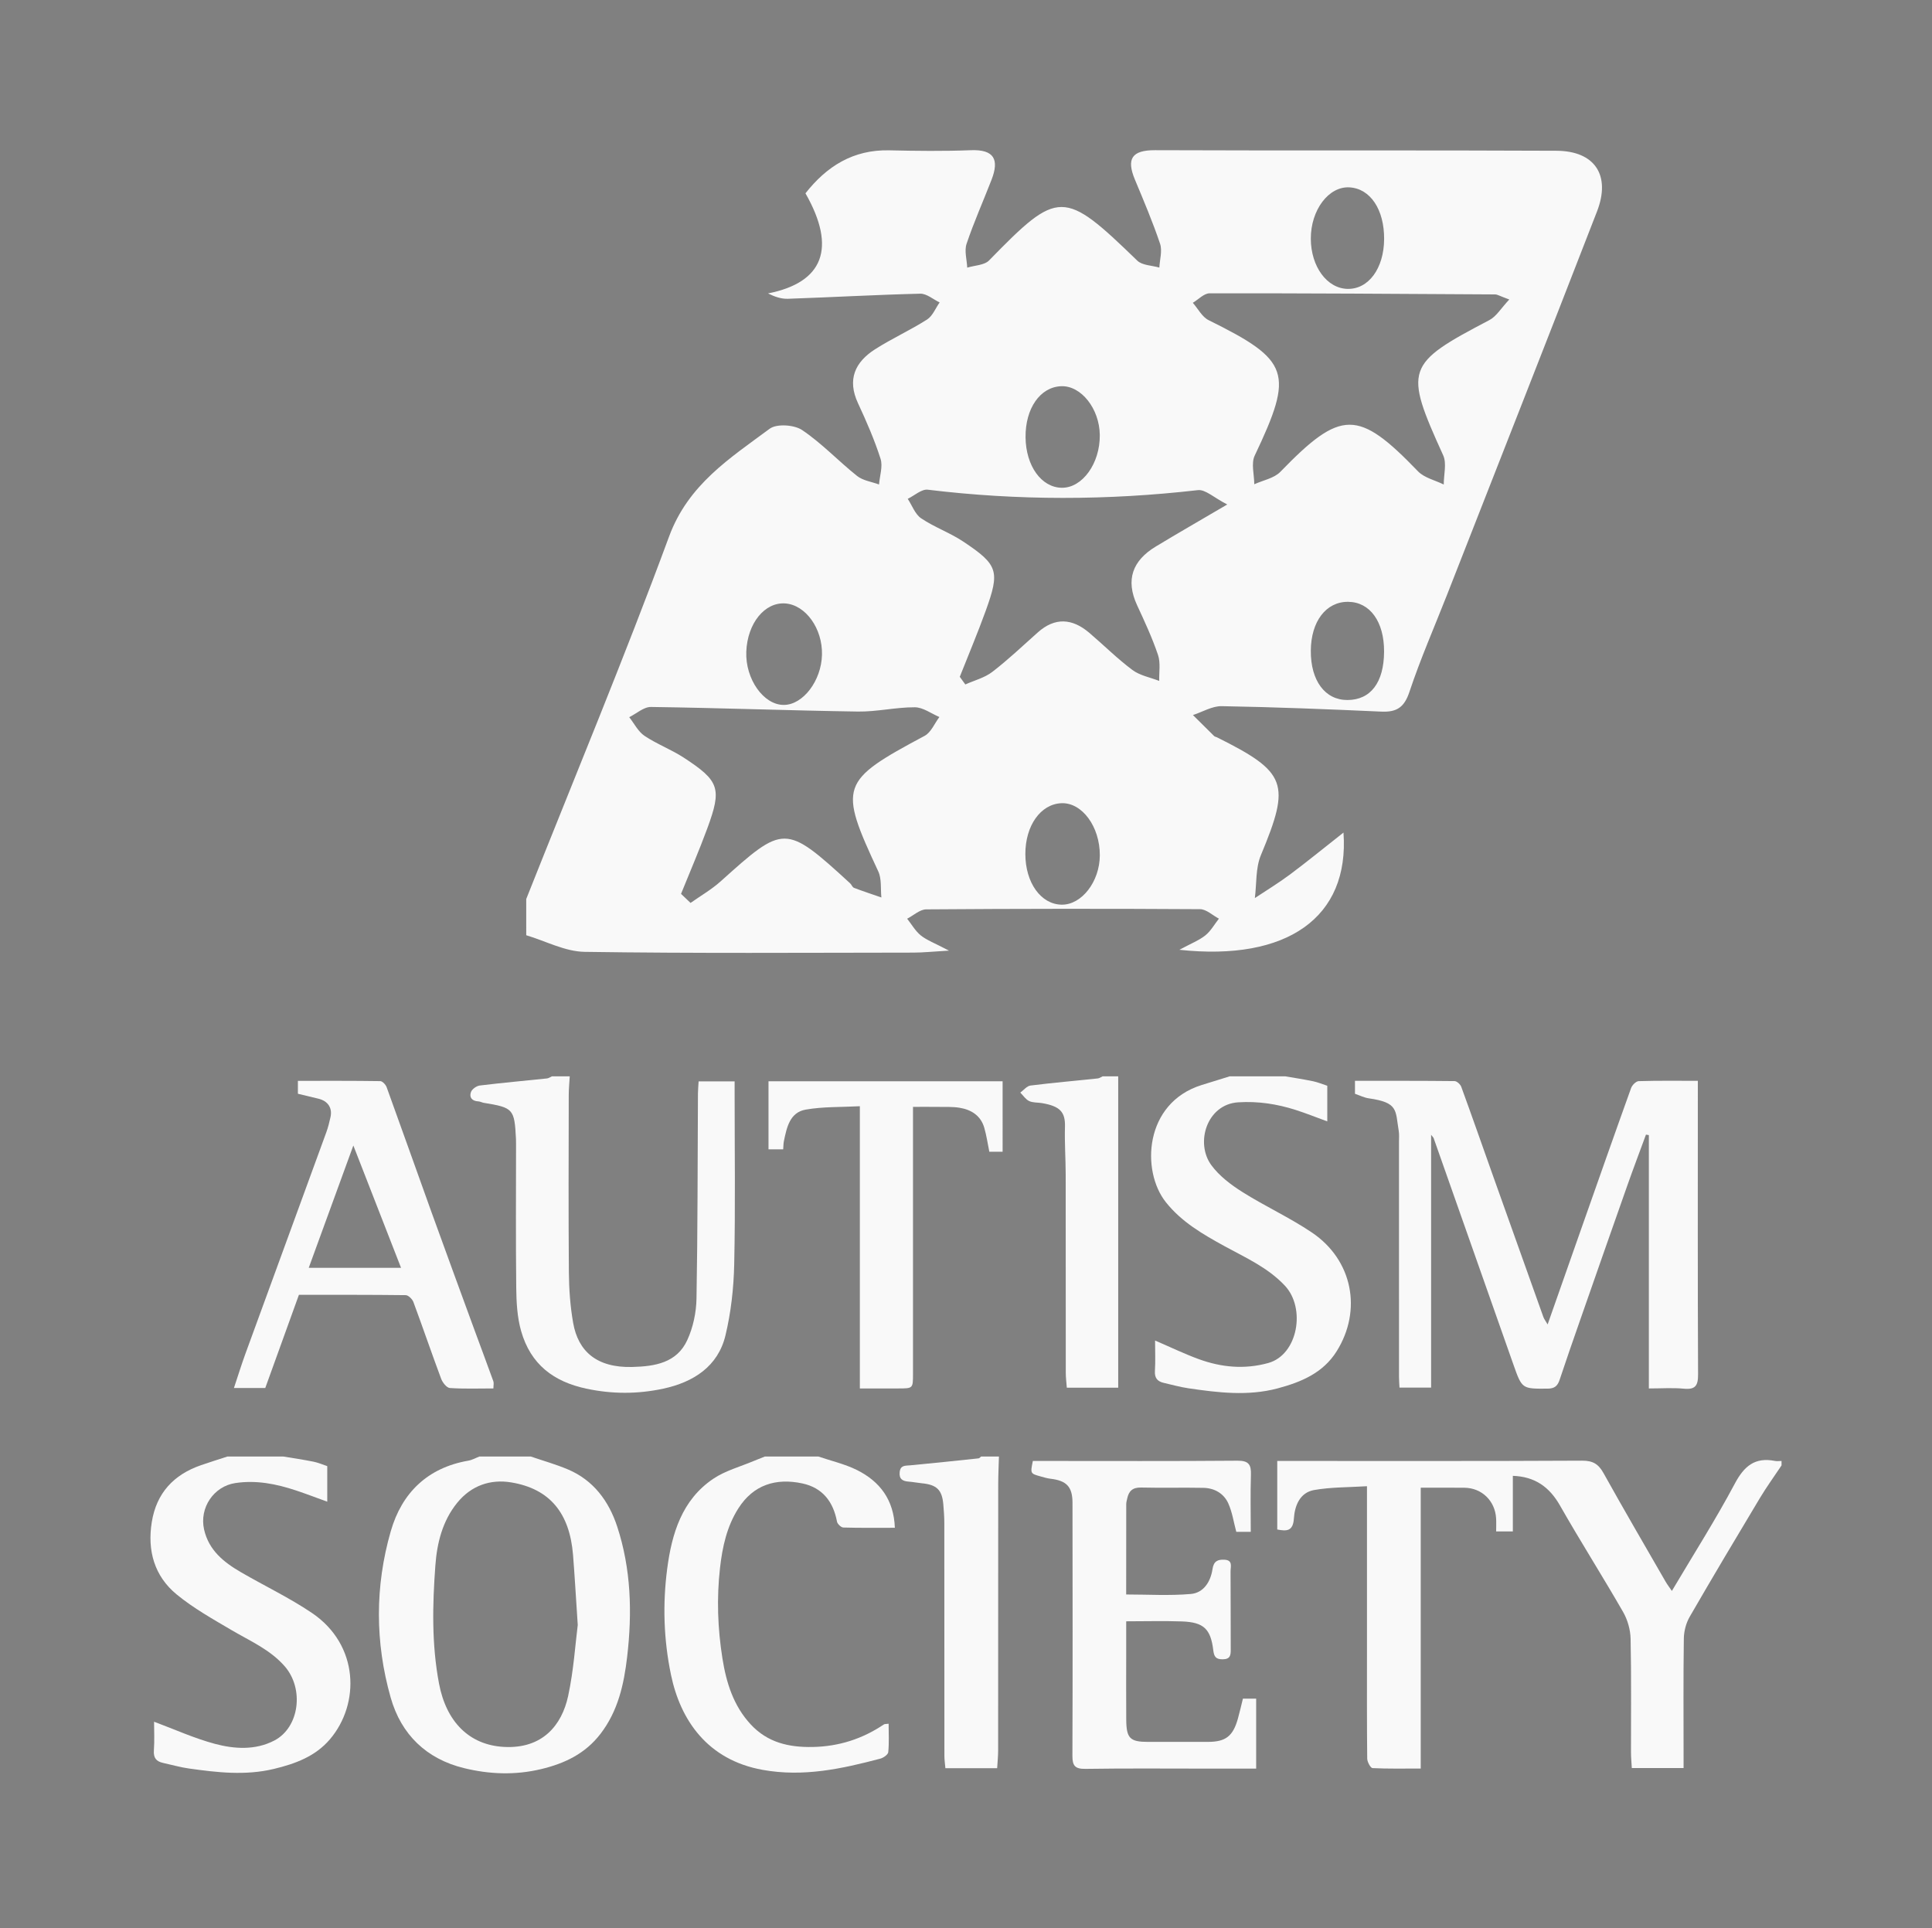 <?xml version="1.0" encoding="utf-8"?>
<!-- Generator: Adobe Illustrator 16.0.0, SVG Export Plug-In . SVG Version: 6.00 Build 0)  -->
<!DOCTYPE svg PUBLIC "-//W3C//DTD SVG 1.1//EN" "http://www.w3.org/Graphics/SVG/1.1/DTD/svg11.dtd">
<svg version="1.1" id="concordia-logo_x28_blue_x29__xA0_Image_1_"
	 xmlns="http://www.w3.org/2000/svg" xmlns:xlink="http://www.w3.org/1999/xlink" x="0px" y="0px" width="512px" height="511px"
	 viewBox="0 0 512 511" enable-background="new 0 0 512 511" xml:space="preserve">
<rect x="0" y="0" width="512" height="511" fill="#808080" stroke="none"/>
<g>
	<path fill-rule="evenodd" clip-rule="evenodd" fill="#F9F9F9" d="M761.262,367.762c1.288,3.09-0.129,4.16-2.868,4.971
		c-1.399,0.414-3.464,2.074-3.469,3.178c-0.053,12.449-0.078,24.916,0.546,37.346c0.398,7.922,6.328,10.768,14.574,10.75
		c7.771-0.016,13.338-4.729,13.664-12.119c0.52-11.799,0.424-23.633,0.198-35.445c-0.026-1.375-2.499-2.723-3.868-4.051
		c-1.195-1.158-2.435-2.273-3.654-3.406c0.307-0.412,0.615-0.824,0.922-1.236c6.551,0,13.102,0,19.838,0
		c1.293,2.641,0.627,4.557-2.412,4.775c-3.81,0.275-4.031,2.73-4.034,5.531c-0.009,9.992-0.117,19.986,0.017,29.977
		c0.258,19.203-11.388,26.199-28.778,24.363c-4.747-0.5-9.511-2.506-13.858-4.648c-4.48-2.209-6.326-6.518-6.303-11.59
		c0.053-11.658,0.1-23.316-0.03-34.973c-0.046-4.09,0.081-8.494-5.772-9.324c-0.898-0.127-1.525-2.168-2.781-4.098
		C743.254,367.762,752.059,367.762,761.262,367.762z"/>
	<path fill-rule="evenodd" clip-rule="evenodd" fill="#F9F9F9" d="M1069.468,351.742c6.648-5.605,4-12.902,4.255-19.598
		c0.303-7.971,0.076-15.961,0.066-23.943c-0.004-2.768-0.084-5.289-3.998-5.521c-0.909-0.053-1.692-2.244-2.533-3.451
		c0.302-0.508,0.604-1.016,0.905-1.523c13.38,0.508,26.808,0.492,40.123,1.713c8.363,0.766,13.936,8.373,15.192,18.408
		c2.582,20.623-10.636,36.201-30.751,35.215c-7.402-0.363-14.837-0.059-22.257-0.059
		C1070.137,352.568,1069.802,352.156,1069.468,351.742z M1085.896,304.348c0,14.365,0,28.412,0,42.779
		c6.891,0.244,13.222,0.721,18.928-4.168c7.022-6.016,7.709-20.039,4.962-27.852
		C1106.482,305.715,1098.258,302.334,1085.896,304.348z"/>
	<path fill-rule="evenodd" clip-rule="evenodd" fill="#F9F9F9" d="M1005.651,382.49c0,13.535-0.069,27.156,0.135,40.773
		c0.017,1.061,1.947,2.096,2.996,3.135c1.118,1.107,2.245,2.205,3.368,3.309c-0.291,0.361-0.582,0.723-0.873,1.084
		c-7.632,0-15.264,0-24.613,0c1.756-2.006,2.596-3.889,3.781-4.141c3.105-0.658,3.406-2.523,3.394-5.088
		c-0.062-11.662-0.019-23.326-0.03-34.99c-0.003-2.895,0.131-5.752-4.184-5.84c-0.777-0.016-1.506-2.322-2.771-4.426
		c11.643,0,21.79-0.283,31.911,0.127c4.59,0.188,9.125,1.477,10.893,6.988c1.855,5.787,0.846,10.771-3.225,15.121
		c-1.563,1.67-3.471,3.018-5.949,5.133c5.664,8.666,11.498,17.594,17.641,26.99c-5.545,0-10.451,0-15.703,0
		c-4.765-7.951-9.643-16.135-14.569-24.291c-1.659-2.746-1.641-4.396,2.089-5.242c6.113-1.385,9.836-6.727,8.659-11.742
		C1017.195,383.395,1013.337,381.232,1005.651,382.49z"/>
	<path fill-rule="evenodd" clip-rule="evenodd" fill="#F9F9F9" d="M821.191,353.982c-18.326,1.072-26.818-10.635-27.05-27.273
		c-0.263-18.83,10.435-29.652,28.8-29.588c17.26,0.062,26.602,10.176,26.772,28.465
		C849.875,342.938,839.232,355.324,821.191,353.982z M838.564,326.625c-2.118-6.123-3.363-12.553-6.432-17.941
		c-4.785-8.4-17.528-7.596-21.943,1.006c-5.537,10.791-4.98,21.648,0.711,32.234c4.543,8.449,17.146,9.174,21.992,0.865
		C835.598,338.148,836.576,332.502,838.564,326.625z"/>
	<path fill-rule="evenodd" clip-rule="evenodd" fill="#F9F9F9" d="M1015.695,324.914c0.295,10.145-2.059,18.619-10.381,24.76
		c-10.108,7.459-30.893,5.844-38.761-3.828c-7.597-9.338-7.032-20.361-4.224-31.215c2.299-8.883,8.465-14.459,17.428-16.402
		c10.562-2.291,20.92-2.121,29.258,6.033C1014.852,309.969,1016.104,317.482,1015.695,324.914z M1004.174,325.256
		c-0.835-3.25-1.715-7.771-3.174-12.098c-2.271-6.736-6.846-10.264-12.445-10.188c-6.293,0.086-11.962,4.367-14.027,10.646
		c-2.739,8.324-2.114,16.613,0.774,24.711c2.194,6.15,8.62,11.344,13.059,10.504c7.742-1.463,12.165-4.164,14.254-12.396
		C1003.42,333.258,1003.551,329.908,1004.174,325.256z"/>
	<path fill-rule="evenodd" clip-rule="evenodd" fill="#F9F9F9" d="M1042.086,352.973c-8.498,0-15.479,0.057-22.455-0.078
		c-0.812-0.016-1.604-1.102-2.405-1.691c0.682-0.729,1.284-1.98,2.06-2.1c3.375-0.518,4.148-2.664,4.156-5.596
		c0.032-11.811,0.178-23.623,0.107-35.434c-0.017-2.643-0.414-5.406-4.301-5.467c-0.682-0.012-1.336-1.76-2.004-2.705
		c0.843-0.578,1.683-1.654,2.529-1.662c9.491-0.068,18.996-0.254,28.47,0.176c6.358,0.287,10.216,3.533,11.253,8.105
		c1.508,6.648-0.795,12.791-6.057,16.172c-1.078,0.693-2.146,1.4-3.911,2.555c6.084,9.139,12.017,18.047,18.461,27.727
		c-5.157,0-9.298,0.156-13.413-0.098c-1.207-0.074-2.8-1.037-3.439-2.07c-4.615-7.477-8.862-15.186-13.584-22.592
		c-2.408-3.777-1.547-4.701,2.595-5.174c5.593-0.641,8.684-5.689,7.841-11.844c-0.68-4.977-4.24-7.762-9.412-7.59
		c-2.649,0.086-3.93,1.029-3.91,3.875c0.085,11.785,0.009,23.568,0.055,35.354c0.012,2.961,0.721,5.438,4.283,6.23
		C1039.962,349.279,1040.586,350.994,1042.086,352.973z"/>
	<path fill-rule="evenodd" clip-rule="evenodd" fill="#F9F9F9" d="M902.695,353.539c-6.881,1.863-9.661-2.705-12.697-6.57
		c-8.506-10.832-16.908-21.746-26.223-33.752c0,11.512-0.143,21.719,0.172,31.912c0.041,1.34,2.436,2.592,3.707,3.918
		c0.885,0.922,1.712,1.9,3.339,3.719c-7.146,0-12.764,0-20.271,0c1.727-1.816,2.511-3.402,3.527-3.57
		c3.251-0.533,3.83-2.41,3.807-5.262c-0.096-11.984-0.078-23.971-0.037-35.957c0.01-2.943-0.274-5.24-4.155-5.34
		c-0.845-0.021-1.634-2.205-3.187-4.471c6.451,0,11.248-0.123,16.028,0.102c1.014,0.047,2.182,1.205,2.915,2.137
		c8.753,11.119,17.438,22.291,27.312,33.359c0-2.33,0-4.662,0-6.992c0-5.494,0.041-10.986-0.013-16.48
		c-0.034-3.469,1.249-7.768-4.782-7.742c-0.512,0.002-1.033-2.266-1.935-4.383c6.169,0,11.426-0.061,16.677,0.078
		c0.648,0.018,1.836,1.168,1.777,1.678c-0.109,0.943-0.826,2.451-1.518,2.592c-4.425,0.893-4.496,4.021-4.479,7.535
		C902.74,324.506,902.695,338.965,902.695,353.539z"/>
	<path fill-rule="evenodd" clip-rule="evenodd" fill="#F9F9F9" d="M857.544,380.115c-5.81-0.184-5.997,3.08-5.956,7.029
		c0.137,13.148,0.053,26.301,0.054,39.451c0,1.633,0,3.264,0,5.02c-4.717,0.76-7.92,0.225-10.941-3.926
		c-8.325-11.436-17.324-22.383-26.076-33.506c-0.277-0.354-0.77-0.535-1.901-1.291c0,10.732-0.102,20.926,0.151,31.113
		c0.026,1.045,2.171,2.033,3.323,3.061c0.984,0.879,1.955,1.773,2.931,2.66c-0.308,0.357-0.614,0.715-0.921,1.072
		c-5.623,0-11.246,0-16.868,0c-0.314-0.32-0.628-0.641-0.942-0.961c0.925-0.922,1.939-1.771,2.755-2.783
		c1.29-1.598,3.458-3.277,3.501-4.969c0.303-11.977,0.102-23.967,0.195-35.951c0.029-3.904-1.332-6.082-6.174-5.096
		c-0.107-0.551-0.215-1.102-0.322-1.652c1.229-1.033,2.373-2.805,3.705-2.959c3.613-0.418,7.337-0.42,10.953-0.018
		c1.434,0.158,3.021,1.57,3.992,2.832c7.801,10.15,15.449,20.42,23.223,30.594c0.643,0.842,1.855,1.25,3.522,2.32
		c0-9.719,0.222-18.92-0.22-28.088c-0.073-1.516-3.05-2.889-5.025-4.062c-1.413-2.896,0.342-4.256,3.11-3.609
		C848.243,377.477,854.422,373.262,857.544,380.115z"/>
	<path fill-rule="evenodd" clip-rule="evenodd" fill="#F9F9F9" d="M792.402,344.213c-1.436,2.209-2.357,5.438-4.391,6.463
		c-13.209,6.65-35.023,5.539-45.127-7.344c-8.196-10.453-8.941-22.387-5.575-34.373c3.229-11.5,12.195-17.479,23.675-19.887
		c9.673-2.029,19.083-1.174,28.336,2.162c2.51,0.904,3.822,1.916,2.718,5.094c-1.011,2.904-0.771,6.221-1.446,9.275
		c-0.256,1.15-1.533,2.076-2.345,3.105c-0.815-1.008-2.192-1.932-2.354-3.035c-0.902-6.131-4.301-9.67-10.76-10.727
		c-11.599-1.896-20.666,3.695-24,14.922c-2.726,9.176-1.806,18.086,3.042,26.299c6.263,10.607,18.962,13.779,31.923,8.41
		c1.59-0.66,3.262-1.121,4.896-1.672C791.463,343.342,791.933,343.777,792.402,344.213z"/>
	<path fill-rule="evenodd" clip-rule="evenodd" fill="#F9F9F9" d="M945.908,431.111c6.121-14.816,2.002-29.57,3.072-43.961
		c0.422-5.689,0.027-5.719-6.867-6.969c1.518-1.627,2.521-3.654,3.562-3.674c12.123-0.221,24.252-0.141,37.308-0.141
		c-0.457,4.197-0.75,7.914-1.359,11.578c-0.119,0.719-1.47,1.232-2.252,1.84c-0.516-0.707-1.561-1.504-1.459-2.107
		c0.73-4.361-2.266-4.9-5.305-5.447c-0.813-0.146-1.648-0.201-2.475-0.24c-9.437-0.445-9.437-0.443-9.437,8.812
		c0,2.824,0,5.648,0,8.412c9.062,2.551,12.659,1.328,13.474-4.666c2.98-1.043,4.531-0.482,4.271,3.221
		c-0.238,3.404-0.215,6.846-0.033,10.258c0.152,2.867-0.314,4.707-4.104,3.639c-0.592-3.172-1.038-6.586-5.83-6.75
		c-7.68-0.264-7.777-0.367-7.778,7.365c-0.001,4.127,0,8.254,0,12.801c5.075,0,9.734,0.398,14.253-0.229
		c1.475-0.203,2.54-3.109,3.866-4.719c1.058-1.283,2.226-2.475,3.346-3.707c0.546,0.32,1.093,0.643,1.64,0.963
		c-0.338,4.381-0.674,8.764-1.055,13.721C970.25,431.111,958.27,431.111,945.908,431.111z"/>
	<path fill-rule="evenodd" clip-rule="evenodd" fill="#F9F9F9" d="M1072.072,391.41c-0.78-1.188-2.021-2.291-2.254-3.578
		c-0.777-4.289-3.676-6.123-7.461-6.82c-4.234-0.777-7.946,0.309-10.416,4.148c-2.393,3.721-1.473,7.713,2.604,9.492
		c3.612,1.576,7.513,2.49,11.279,3.719c9.491,3.094,12.525,7.561,11.835,17.393c-0.567,8.094-6.787,15.254-15.072,15.9
		c-6.039,0.473-12.223-0.307-18.287-1.004c-3.254-0.375-5.248-1.928-3.866-6.207c0.966-2.988,0.187-6.543,0.187-9.766
		c4.713-1.492,4.776,1.15,5.046,4.023c0.413,4.41,6.371,8.594,11.452,8.293c5.194-0.309,9.547-4.137,9.944-8.688
		c0.275-3.146-0.665-5.576-3.796-6.783c-3.08-1.188-6.109-2.549-9.266-3.484c-11.264-3.332-14.662-8.301-13.164-19.613
		c1.021-7.715,7.656-12.781,17.246-13.164c0.166-0.006,0.336-0.023,0.499,0c4.729,0.664,10.099,0.15,14.03,2.285
		c5.404,2.934-1.091,8.457,1.501,12.656C1073.434,390.611,1072.753,391.012,1072.072,391.41z"/>
	<path fill-rule="evenodd" clip-rule="evenodd" fill="#F9F9F9" d="M1152.59,352.631c0.426-1.256,0.628-3.17,1.182-3.279
		c4.361-0.85,4.935-4.602,6.129-7.725c5.137-13.438,10.04-26.965,15.314-40.346c0.568-1.441,2.938-2.848,4.576-2.979
		c1.305-0.105,3.489,1.461,4.048,2.799c5.595,13.416,10.807,26.99,16.447,40.387c1.194,2.836,3.741,5.088,5.572,7.676
		c0.641,0.906,1.002,2.012,1.748,3.562c-8.331,0-15.756,0-24.908,0c1.592-1.729,2.337-3.283,3.387-3.527
		c2.389-0.557,2.838-1.342,2.181-3.777c-2.278-8.436-2.158-8.467-10.97-8.465c-0.998,0-1.997,0-2.995,0
		c-6.156-0.002-9.696,3.32-9.44,9.291c0.041,0.965,1.703,1.951,2.749,2.756c1.073,0.824,2.31,1.438,3.475,2.143
		c-0.225,0.494-0.45,0.99-0.675,1.484C1164.687,352.631,1158.965,352.631,1152.59,352.631z M1176.188,315.018
		c-2.107,5.9-3.839,10.748-5.653,15.828c4.34,0,8.052,0,12.202,0c-1.595-4.344-3.031-8.336-4.541-12.303
		C1177.861,317.666,1177.267,316.889,1176.188,315.018z"/>
	<path fill-rule="evenodd" clip-rule="evenodd" fill="#F9F9F9" d="M883.736,376.5c9.43,0,17.375,0,25.353,0
		c2.022,4.66-1.448,4.424-5.316,4.682c4.196,11.25,8.178,21.922,12.718,34.094c4.388-11.941,8.318-22.641,11.919-32.441
		c-3.074-2.133-4.985-3.461-6.897-4.787c0.264-0.578,0.525-1.156,0.788-1.736c5.253,0,10.511-0.109,15.755,0.107
		c0.89,0.037,1.94,1.371,2.451,2.35c0.162,0.309-1.146,1.457-1.861,2.139c-1.219,1.162-3.106,2.018-3.662,3.418
		c-5.637,14.236-11.145,28.525-16.475,42.879c-1.043,2.809-2.614,4.961-5.416,4.391c-1.822-0.369-4.028-2.338-4.743-4.121
		c-5.337-13.295-10.181-26.787-15.595-40.051c-1.043-2.557-3.955-4.326-5.91-6.545C885.889,379.793,885.152,378.516,883.736,376.5z"
		/>
	<path fill-rule="evenodd" clip-rule="evenodd" fill="#F9F9F9" d="M939.545,353.883c-6.885,0.73-13.16-0.844-18.848-4.777
		c-10.254-7.09-14.027-24.5-8.107-37.166c4.142-8.861,11.75-13.24,20.785-14.105c6.926-0.662,14.093,0.635,21.09,1.539
		c3.525,0.455,4.764,3.1,3.928,6.707c-0.518,2.236-0.445,4.613-0.986,6.842c-0.195,0.805-1.405,1.887-2.156,1.891
		c-0.801,0.002-2.355-1.207-2.295-1.74c0.698-6.168-3.5-7.939-8.115-9.354c-6.013-1.84-11.646-0.756-16.085,3.555
		c-7.637,7.414-7.857,16.668-4.987,26.131c2.664,8.785,8.909,13.977,18.078,14.459c3.783,0.199,7.654-1.666,11.52-2.418
		c1.552-0.303,3.194-0.135,4.795-0.18c-0.764,1.834-1.096,4.822-2.369,5.301c-5.162,1.936-10.613,3.098-15.958,4.547
		C939.736,354.703,939.641,354.293,939.545,353.883z"/>
	<path fill-rule="evenodd" clip-rule="evenodd" fill="#F9F9F9" d="M1121.058,429.574c1.132-1.098,2.279-2.178,3.391-3.295
		c1.126-1.133,3.156-2.283,3.177-3.455c0.228-13.125,0.144-26.254,0.144-39.709c-4.145,0-7.881,0-10.893,0
		c-1.492,2.871-2.999,7.451-3.966,7.34c-4.118-0.473-1.629-4.359-2.14-6.742c-1.586-7.4-1.438-7.43,6.023-7.43
		c13.465,0.002,26.93,0,40.424,0c-0.225,4.412-0.308,8.352-0.719,12.254c-0.087,0.82-1.272,1.865-2.158,2.139
		c-0.556,0.17-1.91-0.742-2.185-1.449c-0.746-1.924-0.723-5.48-1.692-5.732c-3.115-0.807-6.541-0.418-9.847-0.473
		c-0.132-0.002-0.267,0.162-0.706,0.447c0,13.885,0,27.971,0,42.039c5.312,1.66,5.312,1.66,5.402,5.236c-7.781,0-15.557,0-23.333,0
		C1121.673,430.354,1121.365,429.963,1121.058,429.574z"/>
	<path fill-rule="evenodd" clip-rule="evenodd" fill="#F9F9F9" d="M1188.723,400.498c3.886-7.393,7.162-13.617,10.431-19.846
		c2.462-4.695,2.527-4.73,8.984-3.691c-0.712,2.346-1.028,4.799-2.151,6.799c-2.253,4.012-4.641,8.021-7.519,11.592
		c-6.384,7.926-7.791,16.996-6.629,26.645c0.195,1.629,2.129,3.084,3.358,4.537c0.943,1.115,2.042,2.102,3.071,3.145
		c-0.273,0.354-0.546,0.709-0.819,1.064c-7.763,0-15.526,0-23.29,0c-0.298-0.465-0.595-0.932-0.892-1.398
		c1.835-1.361,3.671-2.723,6.313-4.684c1.982-10.018-0.1-20.311-7.064-29.533c-3.488-4.621-5.015-10.977-11.525-13.033
		c-0.239-0.074-0.048-3.768,0.591-4.002c3.383-1.236,7.344-3.238,10.389-2.395c3.084,0.854,5.934,4.344,7.815,7.348
		C1182.999,388.176,1185.376,393.83,1188.723,400.498z"/>
	<path fill-rule="evenodd" clip-rule="evenodd" fill="#F9F9F9" d="M1151.108,299.48c-1.058,1.156-2.02,3.172-3.19,3.303
		c-3.062,0.338-3.4,2.066-3.398,4.436c0.014,13.311,0.007,26.619,0.007,39.357c1.232,3.168,7.301,0.756,5.791,5.994
		c-13.549,1.645-22.669,0.746-24.161-2.344c6.636-3.701,6.637-3.701,6.637-11.912c0-9.822-0.037-19.643,0.021-29.465
		c0.019-3.07-0.218-5.648-4.193-6.045c-0.785-0.078-1.77-1.641-1.967-2.654c-0.098-0.502,1.37-1.879,2.15-1.895
		c7.123-0.15,14.251-0.088,21.377-0.088C1150.49,298.605,1150.8,299.043,1151.108,299.48z"/>
	<path fill-rule="evenodd" clip-rule="evenodd" fill="#F9F9F9" d="M883.42,430.785c-7.624,0-15.248,0-22.862,0
		c-0.513-3.664-0.513-3.664,5.284-5.061c0-13.828,0.064-27.779-0.132-41.729c-0.015-1.02-1.897-2.027-2.94-3.012
		c-1.143-1.08-2.318-2.127-3.48-3.189c0.334-0.422,0.666-0.846,0.999-1.27c7.606,0,15.212,0,22.819,0
		c0.357,0.369,0.715,0.738,1.072,1.107c-1.076,1.125-2.215,2.199-3.213,3.391c-1.154,1.375-3.098,2.836-3.127,4.291
		c-0.249,12.48-0.229,24.969-0.006,37.449c0.021,1.221,1.885,2.451,2.973,3.6s2.275,2.203,3.42,3.299
		C883.957,430.035,883.688,430.41,883.42,430.785z"/>
	<path fill-rule="evenodd" clip-rule="evenodd" fill="#F9F9F9" d="M1083.455,377.26c7.609,0,15.219,0,22.827,0
		c0.278,0.379,0.557,0.758,0.834,1.137c-1.023,0.857-1.951,2.262-3.09,2.461c-2.769,0.484-3.389,1.943-3.37,4.486
		c0.089,12.471,0.093,24.941-0.002,37.412c-0.02,2.604,0.764,3.936,3.461,4.416c1.124,0.199,2.039,1.57,3.05,2.408
		c-0.276,0.396-0.553,0.791-0.829,1.188c-7.602,0-15.203,0-24.21,0c1.31-1.678,2.107-3.535,2.854-3.516
		c3.937,0.107,4.312-2.408,4.323-5.236c0.045-11.971,0.054-23.943,0.02-35.916c-0.007-2.756-0.171-5.406-4.173-5.328
		c-0.841,0.018-1.713-1.574-2.57-2.424C1082.871,377.984,1083.163,377.621,1083.455,377.26z"/>
</g>
<g>
	<path fill="#F9F9F9" d="M745.996,450.77h5.382l3.081,20.592h0.078l3.275-20.592h5.383l3.275,20.592h0.078l3.082-20.592h5.382
		l-5.07,27.846h-6.279l-3.12-20.203h-0.078l-3.119,20.203h-6.279L745.996,450.77z"/>
	<path fill="#F9F9F9" d="M811.789,478.615V450.77h5.615v27.846H811.789z"/>
	<path fill="#F9F9F9" d="M860.344,469.918v0.82c0,2.611,0.74,4.289,3.705,4.289c1.716,0,3.354-1.092,3.354-3.432
		c0-2.535-1.287-3.471-4.992-4.758c-4.992-1.717-7.293-3.783-7.293-8.426c0-5.42,3.314-8.189,8.619-8.189
		c4.992,0,8.619,2.145,8.619,7.488v0.779h-5.382c0-2.613-0.897-4.133-3.042-4.133c-2.535,0-3.198,1.598-3.198,3.236
		c0,1.717,0.507,2.77,2.886,3.783l4.33,1.873c4.211,1.832,5.304,3.977,5.304,7.371c0,5.889-3.589,8.541-9.673,8.541
		c-6.357,0-8.854-2.965-8.854-8.113v-1.131H860.344z"/>
	<path fill="#F9F9F9" d="M922.198,460.168c0-4.057-0.819-5.811-3.354-5.811c-2.847,0-3.51,2.846-3.51,10.725
		c0,8.424,1.17,9.945,3.588,9.945c2.028,0,3.51-1.053,3.51-7.059h5.616c0,6.006-1.481,11.193-8.853,11.193
		c-8.425,0-9.478-6.006-9.478-14.471c0-8.463,1.053-14.469,9.478-14.469c8.034,0,8.619,5.889,8.619,9.945H922.198z"/>
	<path fill="#F9F9F9" d="M974.379,450.223c8.424,0,9.477,6.006,9.477,14.469c0,8.465-1.053,14.471-9.477,14.471
		c-8.425,0-9.478-6.006-9.478-14.471C964.901,456.229,965.954,450.223,974.379,450.223z M974.379,475.027
		c3.314,0,3.86-2.848,3.86-10.336c0-7.449-0.546-10.334-3.86-10.334c-3.315,0-3.861,2.885-3.861,10.334
		C970.518,472.18,971.063,475.027,974.379,475.027z"/>
	<path fill="#F9F9F9" d="M1027.887,450.77l6.787,19.07h0.078v-19.07h5.147v27.846h-6.396l-6.865-19.5h-0.077v19.5h-5.148V450.77
		H1027.887z"/>
	<path fill="#F9F9F9" d="M1082.564,469.918v0.82c0,2.611,0.74,4.289,3.705,4.289c1.716,0,3.354-1.092,3.354-3.432
		c0-2.535-1.287-3.471-4.992-4.758c-4.992-1.717-7.293-3.783-7.293-8.426c0-5.42,3.315-8.189,8.619-8.189
		c4.992,0,8.619,2.145,8.619,7.488v0.779h-5.382c0-2.613-0.897-4.133-3.042-4.133c-2.535,0-3.198,1.598-3.198,3.236
		c0,1.717,0.507,2.77,2.886,3.783l4.329,1.873c4.213,1.832,5.305,3.977,5.305,7.371c0,5.889-3.588,8.541-9.673,8.541
		c-6.356,0-8.853-2.965-8.853-8.113v-1.131H1082.564z"/>
	<path fill="#F9F9F9" d="M1132.796,478.615V450.77h5.616v27.846H1132.796z"/>
	<path fill="#F9F9F9" d="M1183.301,450.77l6.787,19.07h0.078v-19.07h5.147v27.846h-6.396l-6.865-19.5h-0.077v19.5h-5.148V450.77
		H1183.301z"/>
</g>
<g>
	<path fill-rule="evenodd" clip-rule="evenodd" fill="#F9F9F9" d="M957.611,168.282c-7.389-19.306-17.332-37.534-25.545-56.853
		c4.32-1.273,6.737-0.839,8.342,3.876c4.368,12.837,9.355,25.464,14.131,38.161c0.391,1.035,1.041,1.974,2.762,2.74
		c-0.371-2.767-0.397-5.635-1.175-8.282c-3.074-10.477-6.399-20.88-9.589-31.322c-0.515-1.684-0.814-3.432-1.294-5.501
		c2.154,0,3.746,0,5.667,0c1.656,6.295,3.309,12.581,4.961,18.867c0.471-0.022,0.941-0.045,1.412-0.067c0-6.856,0-13.713,0-20.998
		c-22.801,0-46.629,0-70.457,0c-0.256-0.535-0.512-1.071-0.769-1.606c1.946-1.146,3.884-3.271,5.842-3.291
		c22.816-0.232,45.636-0.148,69.631-0.148c0,44.007,0,87.705,0,131.403c0.629,0.026,1.257,0.054,1.886,0.08
		c0.119-1.817,0.341-3.635,0.342-5.452c0.02-39.665,0.117-79.33-0.102-118.994c-0.031-5.526,1.533-9.637,6.644-13.479
		c0,48.011,0,95.418,0,142.825c0.583,0.05,1.166,0.099,1.749,0.148c0.241-1.932,0.692-3.864,0.694-5.797
		c0.039-44.331,0.243-88.664-0.164-132.992c-0.074-8.061,4.44-12.194,9.705-17.942c0,8.105-0.084,15.029,0.051,21.949
		c0.04,2.04-1.199,4.689,2.321,5.76c0.595,0.181,0.409,3.64,0.226,5.55c-0.793,8.214-1.743,16.413-2.567,24.624
		c-0.109,1.088,0.175,2.216,1.099,3.461c2.113-8.566,4.229-17.133,6.339-25.701c0.354-1.441,0.678-2.891,1.037-4.332
		c1.04-4.173,1.044-4.172,6.526-3.408c-5.252,17.296-10.479,34.507-15.706,51.717c0.725,0.247,1.45,0.493,2.175,0.74
		c2.004-5.205,4.062-10.391,6.003-15.618c4.087-11.008,8.335-21.965,12.056-33.096c1.479-4.427,3.816-5.145,8.447-3.739
		c-9.007,20.24-17.908,40.241-26.809,60.242c0.348,0.2,0.695,0.4,1.043,0.602c0.835-1.397,1.74-2.758,2.495-4.197
		c9.252-17.645,18.483-35.301,27.716-52.955c1.998-3.82,6.908-6,10.68-4.166c1.078,0.524,1.725,2.936,1.74,4.489
		c0.127,13.498,0.061,26.998,0.059,40.497c-0.002,14.833,0.133,29.668-0.138,44.496c-0.042,2.253-1.354,5.303-3.103,6.576
		c-16.398,11.935-33.061,23.505-49.537,35.332c-2.905,2.086-5.019,2.036-7.945-0.033c-16.571-11.711-33.252-23.27-49.987-34.746
		c-2.633-1.806-3.655-3.796-3.644-6.989c0.103-28.33,0.029-56.66,0.092-84.99c0.004-1.655,0.733-3.309,1.224-5.38
		c1.211,0.92,1.701,1.136,1.686,1.302c-0.957,9.611,5.574,15.907,10.315,22.892c8.665,12.765,17.601,25.345,26.47,37.971
		c0.981,1.397,2.258,2.587,3.398,3.873c0.392-0.288,0.783-0.576,1.176-0.864c-13.028-21.195-26.057-42.391-39.146-63.686
		c6.628-1.937,7.203-1.688,10.012,3.741c9.212,17.8,18.438,35.594,27.656,53.39C956.365,168.733,956.988,168.507,957.611,168.282z
		 M957.77,231.375c0-7.185-0.144-13.188,0.053-19.18c0.12-3.705-1.354-5.237-4.978-4.839c-7.308,0.804-14.638,1.52-21.45,5.733
		C940.06,219.097,948.496,224.946,957.77,231.375z M1022.382,114.861c-12.111,19.95-24.222,39.9-36.332,59.85
		c0.514,0.323,1.027,0.646,1.541,0.97c11.08-15.909,21.997-31.935,33.345-47.649
		C1023.994,123.794,1024.065,119.724,1022.382,114.861z M956.055,178.75c-0.16,0.201-0.32,0.402-0.479,0.604
		c-12.744-15.887-25.487-31.773-38.644-48.173c-1.213,7.426-1.158,7.375,2.709,11.569c6.195,6.716,12.062,13.753,18.531,20.191
		C943.801,168.544,950.068,173.505,956.055,178.75z M992.31,172.75c0.305,0.285,0.609,0.57,0.914,0.855
		c1.237-1.183,2.52-2.322,3.706-3.554c7.91-8.214,15.671-16.576,23.764-24.604c2.971-2.947,3.756-5.909,2.345-10.901
		C1012.44,147.721,1002.375,160.236,992.31,172.75z M990.034,181.248c1.344,0.271,1.798,0.502,1.949,0.374
		c10.145-8.545,20.342-17.028,30.284-25.803c1.243-1.098,1.12-3.742,1.631-5.67c-0.427-0.124-0.853-0.249-1.278-0.373
		C1011.909,160.121,1001.197,170.465,990.034,181.248z M953.547,182.231c-12.08-11.373-24.16-22.746-36.855-34.697
		C916.682,152.452,945.045,179.41,953.547,182.231z M917.628,159.973c-0.667,0.438-1.335,0.874-2.002,1.312
		c1.22,1.711,2.089,3.934,3.718,5.044c7.82,5.333,15.83,10.39,23.815,15.477c1.29,0.822,2.796,1.305,4.202,1.944
		c0.223-0.369,0.446-0.738,0.67-1.107C937.896,175.085,927.762,167.53,917.628,159.973z M983.764,217.01c0,4.619,0,8.916,0,14.062
		c5.339-3.965,9.944-7.384,15.065-11.188C993.243,218.819,988.6,217.933,983.764,217.01z M991.262,185.071
		c0.341,0.467,0.683,0.934,1.023,1.4c10.075-6.643,20.187-13.229,30.16-20.02c0.892-0.606,0.889-2.527,1.301-3.837
		c-0.388-0.229-0.774-0.456-1.162-0.685C1012.144,169.644,1001.702,177.357,991.262,185.071z M1024.056,171.561
		c-0.365-0.393-0.732-0.785-1.098-1.178c-8.85,5.357-17.697,10.716-26.547,16.073c0.298,0.525,0.596,1.05,0.893,1.575
		c8.469-4.38,16.967-8.704,25.355-13.23C1023.471,174.364,1023.606,172.671,1024.056,171.561z M916.104,168.478
		c0.359,2.737,0.129,4.502,0.704,4.823c7.103,3.967,14.321,7.724,21.511,11.534c0.331-0.554,0.662-1.107,0.992-1.66
		C931.985,178.536,924.66,173.896,916.104,168.478z M1023.96,180.861c-0.334-0.727-0.669-1.453-1.004-2.18
		c-8.34,3.858-16.681,7.717-25.021,11.575c0.195,0.422,0.389,0.844,0.584,1.267C1006.889,187.73,1016.175,185.927,1023.96,180.861z
		 M1022.855,194.445c-0.107-0.664-0.215-1.329-0.322-1.993c-6.469,1.04-12.937,2.08-19.405,3.12
		c0.104,0.638,0.206,1.276,0.309,1.914C1009.909,196.472,1016.383,195.458,1022.855,194.445z M1023.822,187.631
		c-0.218-0.681-0.435-1.362-0.652-2.044c-6.236,2.042-12.473,4.083-18.71,6.124c0.145,0.469,0.289,0.938,0.433,1.406
		C1011.202,191.289,1017.513,189.46,1023.822,187.631z M916.613,184.333c0,2.809,0,4.821,0,7.262
		c2.682-1.238,4.904-2.263,7.877-3.636C921.496,186.582,919.324,185.582,916.613,184.333z M931.193,185.953
		c0.129-0.498,0.258-0.996,0.388-1.495c-4.815-1.802-9.63-3.604-14.444-5.407c-0.152,0.452-0.307,0.903-0.459,1.355
		C921.571,182.098,925.779,185.729,931.193,185.953z"/>
	<path fill-rule="evenodd" clip-rule="evenodd" fill="#F9F9F9" d="M902.309,111.079c2.102,0,4.051,0,6.485,0
		c0.135,2.302,0.363,4.408,0.365,6.515c0.026,28.481,0.067,56.963-0.038,85.444c-0.014,3.323,0.941,5.409,3.766,7.377
		c18.371,12.803,36.561,25.866,54.932,38.668c1.19,0.829,3.929,0.929,5.063,0.124c18.544-13.146,36.998-26.421,55.283-39.924
		c1.575-1.163,2.549-4.132,2.562-6.269c0.167-28.48,0.112-56.962,0.114-85.443c0-1.972,0-3.944,0-6.312c2.519,0,4.58,0,7.422,0
		c0,1.689-0.001,3.454,0,5.218c0.006,30.146-0.057,60.294,0.105,90.44c0.02,3.797-1.26,5.968-4.323,8.129
		c-20.05,14.142-40.021,28.402-59.803,42.914c-3.073,2.256-4.985,2.076-7.764,0.09c-20.643-14.758-41.377-29.388-61.974-44.209
		c-1.366-0.982-2.605-3.203-2.612-4.853c-0.127-32.145-0.063-64.289-0.025-96.434C901.867,112.243,902.047,111.931,902.309,111.079z
		"/>
	<path fill-rule="evenodd" clip-rule="evenodd" fill="#F9F9F9" d="M1063.168,80.828c-5.054,7.233-9.563,12.21-19.147,11.675
		c-17.764-0.993-35.623-0.229-53.443-0.335c-2.15-0.013-5.498,1.387-5.746-2.73c-0.226-3.759,0.095-7.479,4.355-9.05
		c1.357-0.5,2.945-0.518,4.428-0.515c21.483,0.05,42.967,0.127,64.449,0.247C1059.585,80.128,1061.105,80.531,1063.168,80.828z"/>
	<path fill-rule="evenodd" clip-rule="evenodd" fill="#F9F9F9" d="M900.45,91.816c4.959-7.118,8.921-12.602,18.712-12.139
		c20.407,0.967,40.893,0.293,61.238,0.293c-3.025,8.18-8.572,12.242-17.128,12.249c-18.971,0.017-37.942,0.016-56.913-0.01
		C904.615,92.208,902.87,91.984,900.45,91.816z"/>
	<path fill-rule="evenodd" clip-rule="evenodd" fill="#F9F9F9" d="M969.238,94.453c-2.62,4.125-5.103,7.076-10.544,7.009
		c-20.135-0.25-40.274-0.06-60.413-0.059c-1.607,0-3.216-0.187-5.32-0.317c2.104-4.849,5.208-6.774,10.133-6.734
		c19.637,0.163,39.275,0.088,58.914,0.101C964.26,94.454,966.512,94.453,969.238,94.453z"/>
	<path fill-rule="evenodd" clip-rule="evenodd" fill="#F9F9F9" d="M1049.382,94.937c-1.99,4.787-4.819,6.684-9.979,6.572
		c-16.598-0.358-33.208-0.156-49.813-0.059c-2.803,0.017-4.401-0.589-4.343-3.799c0.052-2.792,1.209-3.784,3.938-3.754
		c19.422,0.22,38.846,0.353,58.269,0.533C1047.927,94.435,1048.399,94.671,1049.382,94.937z"/>
	<path fill-rule="evenodd" clip-rule="evenodd" fill="#F9F9F9" d="M982.515,28.63c0.273,2.052,0.576,3.28,0.58,4.51
		c0.035,12.132,0.152,24.266-0.098,36.393c-0.047,2.252-1.094,5.014-2.656,6.547c-1.386,1.36-4.127,1.341-6.27,1.931
		c-0.432-1.649-1.214-3.293-1.238-4.948c-0.127-8.474,0.641-17.025-0.254-25.406C971.653,38.981,976.757,34.388,982.515,28.63z"/>
	<path fill-rule="evenodd" clip-rule="evenodd" fill="#F9F9F9" d="M1041.591,105.513c-1.887,0.944-3.762,2.683-5.661,2.709
		c-15.777,0.221-31.56,0.167-47.339,0.039c-1.084-0.009-2.158-1.272-3.237-1.952c0.946-0.812,1.888-2.324,2.841-2.331
		c17.586-0.143,35.173-0.104,52.76-0.104C1041.166,104.42,1041.378,104.966,1041.591,105.513z"/>
	<path fill-rule="evenodd" clip-rule="evenodd" fill="#F9F9F9" d="M970.479,44.392c0,10.391,0.084,20.783-0.147,31.169
		c-0.021,0.904-2.11,2.437-3.252,2.448c-1.086,0.011-3.112-1.56-3.141-2.483c-0.244-8.139-0.525-16.317,0.096-24.416
		c0.196-2.552,3.092-4.896,4.751-7.334C969.351,43.982,969.915,44.187,970.479,44.392z"/>
	<path fill-rule="evenodd" clip-rule="evenodd" fill="#F9F9F9" d="M961.326,54.296c0,6.766,0.075,13.533-0.084,20.296
		c-0.023,0.958-1.187,1.89-1.822,2.833c-0.546-1.017-1.531-2.02-1.564-3.053c-0.164-5.129-0.236-10.272,0.012-15.394
		c0.083-1.732,1.199-3.415,1.844-5.121C960.25,54.004,960.788,54.15,961.326,54.296z"/>
</g>
<rect x="-341.428" fill="#B0C19F" width="57.143" height="57.143"/>
<rect x="-284.285" fill="#A0B091" width="57.143" height="57.143"/>
<rect x="-227.143" fill="#909F84" width="57.143" height="57.143"/>
<rect x="-341.428" y="57.143" fill="#D5E7BF" width="57.143" height="57.143"/>
<rect x="-341.428" y="376.082" fill="#C1D2AF" width="57.143" height="57.143"/>
<rect x="-284.285" y="57.143" fill="#C2D3AE" width="57.143" height="57.143"/>
<rect x="-227.143" y="57.142" fill="#808E76" width="57.143" height="57.143"/>
<rect x="-170" y="57.142" fill="#707D68" width="57.143" height="57.143"/>
<rect x="-341.428" y="138.596" fill="#F9F9F9" width="57.143" height="57.142"/>
<rect x="-341.428" y="296.215" fill="#E1E2E3" width="57.143" height="57.143"/>
<rect x="-284.285" y="138.596" fill="#DCDEDC" width="57.143" height="57.142"/>
<rect x="-227.143" y="138.596" fill="#DFEBEE" width="57.143" height="57.142"/>
<rect x="-227.143" y="195.738" fill="#A6B0B4" width="57.143" height="57.143"/>
<rect x="-170" y="195.738" fill="#939DA1" width="57.143" height="57.143"/>
<rect x="-227.143" y="253.27" fill="#173139" width="57.143" height="57.143"/>
<rect x="-341.428" y="195.738" fill="#496F7C" width="57.143" height="57.143"/>
<rect x="-284.285" y="195.738" fill="#2A4751" width="57.143" height="57.143"/>
<g>
	<path fill-rule="evenodd" clip-rule="evenodd" fill="#F9F9F9" d="M139.455,238.27c12.703-31.996,25.952-63.789,37.857-96.075
		c5.082-13.784,16.095-20.734,26.656-28.565c1.859-1.381,6.504-1.065,8.6,0.345c5.225,3.505,9.617,8.229,14.575,12.172
		c1.552,1.234,3.851,1.529,5.808,2.255c0.18-2.289,1.051-4.795,0.403-6.816c-1.608-5.03-3.74-9.917-5.973-14.715
		c-2.92-6.276-0.804-10.901,4.521-14.304c4.453-2.846,9.321-5.042,13.777-7.885c1.475-0.938,2.243-2.989,3.333-4.531
		c-1.711-0.811-3.44-2.354-5.13-2.315c-11.7,0.284-23.394,0.948-35.09,1.35c-1.777,0.063-3.578-0.576-5.261-1.419
		c14.663-2.893,18.214-12.006,9.926-26.534c5.628-7.153,12.621-11.606,22.212-11.391c7.193,0.163,14.404,0.248,21.592-0.032
		c6.264-0.245,7.564,2.519,5.514,7.815c-2.197,5.672-4.688,11.238-6.623,16.993c-0.629,1.872,0.078,4.197,0.174,6.316
		c1.961-0.609,4.533-0.622,5.793-1.914c18.428-18.889,19.721-18.885,39.274,0.058c1.311,1.27,3.871,1.257,5.846,1.839
		c0.104-2.119,0.824-4.446,0.191-6.321c-1.936-5.758-4.326-11.374-6.666-16.991c-2.281-5.475-0.875-7.825,5.352-7.799
		c35.454,0.144,70.913-0.025,106.37,0.15c10.186,0.049,14.443,6.52,10.74,16.078c-13.127,33.85-26.435,67.631-39.678,101.436
		c-3.383,8.633-7.119,17.143-10.042,25.918c-1.374,4.128-3.4,5.391-7.449,5.209c-14.089-0.638-28.188-1.197-42.287-1.445
		c-2.529-0.046-5.085,1.531-7.628,2.356c1.872,1.863,3.737,3.724,5.625,5.574c0.177,0.17,0.486,0.203,0.724,0.319
		c18.608,9.271,19.577,12.233,11.654,31.253c-1.422,3.418-1.109,7.558-1.596,11.36c3.104-2.062,6.306-4.005,9.287-6.231
		c4.56-3.405,8.966-7.005,14.201-11.126c1.623,22.496-14.936,34.156-43.489,31.064c3.138-1.693,5.229-2.495,6.89-3.824
		c1.447-1.164,2.408-2.93,3.587-4.428c-1.668-0.871-3.327-2.498-5.001-2.512c-24.188-0.15-48.382-0.13-72.57,0.051
		c-1.689,0.014-3.366,1.609-5.049,2.477c1.188,1.496,2.165,3.26,3.621,4.434c1.582,1.268,3.61,1.998,7.468,4.022
		c-4.544,0.267-6.973,0.527-9.405,0.527c-29.057,0.026-58.119,0.233-87.17-0.202c-5.176-0.076-10.31-2.865-15.463-4.402
		C139.455,244.668,139.455,241.465,139.455,238.27z M180.48,236.9c0.842,0.801,1.685,1.602,2.528,2.402
		c2.66-1.888,5.531-3.528,7.94-5.69c16.821-15.092,17.068-15.34,34.346,0.494c0.386,0.358,0.595,1.036,1.028,1.199
		c2.392,0.911,4.833,1.712,7.255,2.552c-0.245-2.318,0.105-4.908-0.823-6.907c-10.586-22.711-10.173-23.915,12.279-35.928
		c1.709-0.911,2.63-3.295,3.92-4.993c-2.171-0.912-4.343-2.573-6.521-2.58c-5.019-0.02-10.052,1.205-15.065,1.134
		c-18.286-0.275-36.562-0.964-54.844-1.218c-1.912-0.033-3.849,1.765-5.769,2.708c1.322,1.68,2.344,3.796,4.03,4.936
		c3.28,2.201,7.087,3.621,10.405,5.781c9.499,6.193,10.146,8.171,6.254,18.757C185.293,225.397,182.814,231.12,180.48,236.9z
		 M399.978,79.377c-2.708-1.002-3.201-1.344-3.696-1.348c-25.242-0.152-50.485-0.321-75.727-0.293c-1.481,0-2.966,1.641-4.447,2.517
		c1.38,1.563,2.454,3.74,4.184,4.597c21.588,10.674,22.66,13.907,12.221,35.894c-0.99,2.083-0.121,5.049-0.115,7.601
		c2.331-1.068,5.243-1.578,6.904-3.294c16.109-16.608,20.595-16.632,36.481-0.14c1.677,1.742,4.521,2.357,6.826,3.497
		c-0.006-2.598,0.829-5.576-0.146-7.729c-10.42-22.977-10.043-24.165,12.24-35.845C396.561,83.86,397.793,81.692,399.978,79.377z
		 M254.351,179.371c0.489,0.678,0.978,1.354,1.468,2.03c2.41-1.08,5.125-1.77,7.162-3.338c4.203-3.23,8.066-6.909,12.033-10.444
		c4.58-4.083,9.142-3.73,13.624,0.064c3.844,3.269,7.43,6.869,11.459,9.877c1.982,1.484,4.718,1.966,7.109,2.903
		c-0.07-2.304,0.388-4.792-0.322-6.888c-1.523-4.505-3.542-8.855-5.544-13.178c-3.128-6.765-1.179-11.847,4.96-15.555
		c5.618-3.399,11.314-6.667,18.936-11.14c-3.523-1.793-5.791-4.034-7.783-3.803c-23.882,2.741-47.716,2.79-71.583-0.116
		c-1.648-0.201-3.537,1.565-5.311,2.422c1.158,1.757,1.943,4.075,3.555,5.163c3.494,2.359,7.602,3.802,11.114,6.136
		c9.31,6.192,9.804,7.836,6,18.363C259.102,167.769,256.652,173.543,254.351,179.371z M366.807,63.384
		c0.049-7.845-3.641-13.383-9.148-13.725c-5.529-0.348-10.315,6-10.279,13.637c0.033,7.377,4.3,13.175,9.766,13.269
		C362.696,76.657,366.754,71.116,366.807,63.384z M366.794,172.691c0.037-7.917-3.731-13.138-9.517-13.191
		c-5.855-0.052-9.854,5.183-9.898,12.97c-0.05,7.917,3.767,13.061,9.678,13.054C363.235,185.524,366.758,180.881,366.794,172.691z
		 M271.729,226.333c0,7.592,4.111,13.341,9.607,13.432c5.31,0.084,10.101-6.1,10.128-13.08c0.026-7.613-4.717-14.045-10.19-13.811
		C275.768,213.116,271.729,218.806,271.729,226.333z M291.456,115.282c-0.08-6.979-4.963-13.135-10.247-12.924
		c-5.564,0.222-9.504,5.883-9.426,13.542c0.078,7.583,4.199,13.315,9.617,13.372C286.851,129.33,291.544,122.795,291.456,115.282z
		 M217.835,173.53c0.163-6.94-4.313-13.197-9.721-13.6c-5.462-0.397-10.045,5.266-10.339,12.781
		c-0.279,7.245,4.574,14.142,9.946,14.114C212.812,186.812,217.67,180.419,217.835,173.53z"/>
	<g>
		<path fill-rule="evenodd" clip-rule="evenodd" fill="#F9F9F9" d="M472.126,388.378c-1.924,2.889-3.966,5.705-5.752,8.676
			c-6.264,10.439-12.501,20.896-18.589,31.44c-0.967,1.674-1.523,3.819-1.553,5.756c-0.149,10.434-0.067,20.869-0.067,31.309
			c0,0.961,0,1.918,0,3.02c-4.679,0-9.064,0-13.719,0c-0.078-1.442-0.217-2.799-0.217-4.15c-0.02-10.039,0.114-20.084-0.105-30.124
			c-0.053-2.4-0.803-5.03-2.001-7.112c-5.442-9.473-11.314-18.7-16.715-28.193c-2.816-4.945-6.664-7.657-12.49-7.859
			c0,4.825,0,9.67,0,14.736c-1.291,0-2.693,0-4.425,0c0-1.167,0.058-2.322-0.01-3.471c-0.274-4.635-3.785-8.056-8.371-8.107
			c-3.795-0.045-7.595-0.01-11.604-0.01c0,24.844,0,49.427,0,74.426c-4.396,0-8.588,0.092-12.772-0.114
			c-0.533-0.03-1.403-1.64-1.413-2.521c-0.101-9.55-0.062-19.1-0.062-28.648c0-14.271,0-28.537,0-43.542
			c-4.804,0.309-9.491,0.218-14.025,1.015c-3.747,0.664-5.127,4.147-5.343,7.541c-0.223,3.516-2.055,3.351-4.41,2.918
			c0-6.021,0-11.89,0-18.165c1.414,0,2.554,0,3.693,0c25.696,0,51.393,0.057,77.091-0.079c2.875-0.018,4.352,0.902,5.697,3.328
			c5.352,9.622,10.901,19.128,16.397,28.673c0.462,0.809,1.043,1.554,1.701,2.523c5.709-9.639,11.57-18.839,16.682-28.441
			c2.486-4.672,5.332-7.044,10.612-6.019c0.572,0.11,1.18,0.015,1.77,0.015C472.126,387.589,472.126,387.983,472.126,388.378z"/>
		<path fill-rule="evenodd" clip-rule="evenodd" fill="#F9F9F9" d="M140.65,386.017c3.274,1.121,6.631,2.062,9.814,3.404
			c6.817,2.862,10.891,8.44,13.093,15.144c3.693,11.248,4.016,22.853,2.641,34.577c-0.861,7.352-2.438,14.362-7.069,20.387
			c-4.034,5.237-9.434,7.839-15.781,9.349c-6.915,1.644-13.723,1.356-20.397-0.278c-9.916-2.424-16.638-8.881-19.417-18.687
			c-4.149-14.629-4.179-29.496,0.019-44.08c2.919-10.158,9.732-16.85,20.586-18.719c1.004-0.174,1.947-0.726,2.918-1.097
			C131.586,386.017,136.115,386.017,140.65,386.017z M153.109,430.667c-0.51-7.63-0.812-13.112-1.25-18.583
			c-0.899-11.067-6.136-17.503-16.363-19.201c-5.525-0.916-10.603,0.818-14.325,5.392c-3.924,4.82-5.356,10.688-5.79,16.569
			c-0.774,10.44-1.01,20.902,0.962,31.342c1.914,10.121,7.987,16.296,17.21,16.797c10.194,0.548,15.334-5.724,17.013-13.493
			C152.041,442.651,152.474,435.588,153.109,430.667z"/>
		<path fill-rule="evenodd" clip-rule="evenodd" fill="#F9F9F9" d="M75.061,386.017c2.675,0.447,5.357,0.836,8.012,1.37
			c1.231,0.246,2.409,0.764,3.654,1.179c0,3.08,0,6.097,0,9.425c-2.904-1.049-5.582-2.08-8.309-2.986
			c-5.217-1.731-10.517-2.789-16.075-1.947c-5.703,0.863-9.56,6.562-8.257,12.313c1.256,5.53,5.241,8.687,9.776,11.317
			c6.241,3.625,12.81,6.749,18.778,10.774c12.574,8.486,12.786,24.147,4.779,33.519c-3.856,4.517-9.151,6.473-14.853,7.839
			c-7.574,1.812-15.018,0.933-22.5-0.115c-2.308-0.323-4.568-0.985-6.852-1.481c-1.794-0.386-2.573-1.327-2.434-3.293
			c0.188-2.616,0.049-5.257,0.049-7.623c5.462,2.029,10.654,4.402,16.099,5.857c5.198,1.39,10.747,1.737,15.762-0.869
			c6.66-3.468,7.958-13.7,2.77-19.669c-3.852-4.428-9.141-6.688-14.046-9.572c-4.996-2.94-10.126-5.814-14.579-9.466
			c-5.938-4.869-7.833-11.653-6.606-19.217c1.245-7.665,5.789-12.542,13.016-15.047c2.337-0.808,4.693-1.544,7.045-2.308
			C65.214,386.017,70.138,386.017,75.061,386.017z"/>
		<path fill-rule="evenodd" clip-rule="evenodd" fill="#F9F9F9" d="M216.87,386.017c3.438,1.174,7.049,1.989,10.271,3.602
			c6.02,3.018,9.737,7.848,10.006,15.29c-4.673,0-9.169,0.059-13.661-0.071c-0.591-0.02-1.553-0.934-1.674-1.562
			c-0.995-5.282-3.827-8.968-9.15-10.117c-7.006-1.508-12.997,0.33-16.989,6.602c-3.034,4.77-4.227,10.156-4.861,15.761
			c-0.914,8.067-0.625,16.076,0.644,24.044c1.024,6.411,2.914,12.527,7.501,17.465c4.463,4.805,10.084,6.093,16.412,5.972
			c6.944-0.134,13.166-2.139,18.877-5.981c0.212-0.139,0.554-0.087,1.247-0.183c0,2.577,0.148,5.072-0.097,7.529
			c-0.067,0.656-1.274,1.502-2.097,1.723c-10.222,2.697-20.373,4.924-31.192,2.975c-14.618-2.633-21.792-13.163-24.292-25.199
			c-1.942-9.333-2.227-18.738-1.005-28.096c1.216-9.285,3.885-18.264,12.243-23.872c3.202-2.152,7.155-3.191,10.771-4.729
			c0.948-0.401,1.909-0.77,2.866-1.149C207.416,386.017,212.143,386.017,216.87,386.017z"/>
		<path fill-rule="evenodd" clip-rule="evenodd" fill="#F9F9F9" d="M264.729,386.017c-0.066,2.438-0.188,4.879-0.192,7.317
			c-0.015,23.52-0.006,47.038-0.019,70.562c0,1.543-0.164,3.093-0.26,4.729c-4.685,0-9.089,0-13.72,0
			c-0.097-1.141-0.26-2.194-0.26-3.252c-0.015-20.566-0.004-41.138-0.024-61.706c0-1.665-0.125-3.336-0.269-4.998
			c-0.336-3.832-1.76-5.185-5.698-5.559c-1.159-0.111-2.313-0.353-3.477-0.437c-1.611-0.117-2.577-0.679-2.385-2.532
			c0.198-1.858,1.481-1.663,2.785-1.786c6.048-0.563,12.088-1.208,18.129-1.847c0.234-0.025,0.442-0.324,0.663-0.491
			C261.581,386.017,263.157,386.017,264.729,386.017z"/>
		<path fill-rule="evenodd" clip-rule="evenodd" fill="#F9F9F9" d="M329.386,450.187c1.317,0,2.452,0,3.511,0
			c0,6.236,0,12.272,0,18.547c-4.593,0-8.814,0-13.038,0c-10.727,0-21.46-0.098-32.188,0.067c-2.755,0.038-3.482-0.794-3.471-3.472
			c0.085-22.346,0.048-44.691,0.022-67.037c-0.004-4.267-1.558-5.885-5.86-6.388c-0.861-0.1-1.713-0.368-2.554-0.599
			c-2.779-0.764-2.779-0.771-2.091-4.109c0.898,0,1.855,0,2.816,0c17.129,0,34.257,0.075,51.384-0.069
			c2.985-0.027,3.684,1.02,3.592,3.735c-0.163,4.992-0.044,9.998-0.044,15.119c-1.475,0-2.711,0-3.837,0
			c-0.695-2.587-1.071-5.22-2.12-7.546c-1.192-2.643-3.669-4.058-6.596-4.113c-5.503-0.111-11.013,0.053-16.519-0.083
			c-2.232-0.053-3.259,0.929-3.674,2.922c-0.097,0.479-0.254,0.963-0.254,1.445c-0.02,7.865-0.016,15.728-0.016,23.976
			c5.834,0,11.521,0.359,17.144-0.135c3.39-0.3,5.241-3.268,5.73-6.582c0.308-2.084,1.361-2.597,3.174-2.497
			c2.294,0.122,1.602,1.867,1.611,3.085c0.058,6.89,0.005,13.782,0.048,20.673c0.01,1.549-0.096,2.611-2.135,2.636
			c-1.866,0.023-2.295-0.77-2.49-2.404c-0.688-5.66-2.544-7.425-8.295-7.633c-4.79-0.171-9.593-0.032-14.781-0.032
			c0,3.025,0,5.843,0,8.665c0,5.804-0.034,11.611,0.01,17.422c0.037,4.93,1,5.866,5.755,5.871c5.313,0,10.628,0.004,15.944-0.005
			c4.65-0.007,6.594-1.512,7.886-6.146C328.529,453.802,328.913,452.085,329.386,450.187z"/>
	</g>
	<g>
		<path fill-rule="evenodd" clip-rule="evenodd" fill="#F9F9F9" d="M150.985,285.263c-0.092,1.657-0.259,3.314-0.262,4.972
			c-0.02,15.649-0.094,31.3,0.036,46.949c0.039,4.486,0.355,9.026,1.137,13.436c1.328,7.513,6.227,11.913,15.666,11.668
			c6.028-0.157,11.802-1.092,14.578-7.128c1.54-3.348,2.375-7.299,2.441-10.996c0.325-18.104,0.283-36.21,0.384-54.314
			c0.006-1.063,0.113-2.125,0.177-3.25c3.212,0,6.222,0,9.543,0c0,1.206,0,2.264,0,3.317c-0.002,15.061,0.214,30.125-0.11,45.176
			c-0.137,6.304-0.85,12.719-2.321,18.841c-1.975,8.227-8.508,12.386-16.458,14.096c-6.84,1.474-13.577,1.46-20.417,0.002
			c-8.57-1.827-14.745-6.338-17.288-15.312c-1.021-3.605-1.236-7.523-1.279-11.306c-0.147-12.694-0.054-25.394-0.054-38.09
			c0-0.493,0.008-0.983-0.017-1.476c-0.409-7.969-0.697-8.286-8.555-9.571c-0.481-0.078-0.942-0.359-1.42-0.379
			c-1.658-0.072-2.472-1.044-1.954-2.475c0.28-0.775,1.465-1.622,2.327-1.728c5.93-0.726,11.883-1.251,17.824-1.878
			c0.447-0.047,0.864-0.362,1.294-0.554C147.833,285.263,149.408,285.263,150.985,285.263z"/>
		<path fill-rule="evenodd" clip-rule="evenodd" fill="#F9F9F9" d="M340.654,285.263c2.443,0.426,4.899,0.794,7.325,1.298
			c1.241,0.258,2.428,0.764,3.765,1.196c0,3.021,0,6.04,0,9.445c-2.9-1.058-5.622-2.156-8.411-3.046
			c-4.938-1.574-9.942-2.339-15.203-2.009c-8.288,0.521-11.459,10.737-7.106,16.663c2.094,2.855,5.176,5.187,8.219,7.105
			c6.018,3.795,12.561,6.781,18.446,10.754c10.769,7.268,13.363,20.595,6.521,31.485c-3.604,5.742-9.416,8.153-15.609,9.805
			c-7.866,2.1-15.773,1.138-23.65-0.02c-2.208-0.323-4.375-0.941-6.56-1.439c-1.656-0.38-2.437-1.29-2.326-3.133
			c0.158-2.622,0.041-5.265,0.041-8.089c4.068,1.75,7.765,3.545,11.605,4.942c5.979,2.173,12.073,2.756,18.366,1.026
			c7.905-2.177,10.013-14.543,4.443-20.489c-4.556-4.864-10.471-7.446-16.097-10.537c-5.718-3.146-11.286-6.354-15.464-11.608
			c-6.584-8.277-5.745-26.276,9.463-31.041c2.484-0.778,4.973-1.539,7.46-2.31C330.807,285.263,335.731,285.263,340.654,285.263z"/>
		<path fill-rule="evenodd" clip-rule="evenodd" fill="#F9F9F9" d="M296.338,285.263c0,27.437,0,54.872,0,82.513
			c-4.517,0-8.889,0-13.619,0c-0.095-1.283-0.275-2.607-0.275-3.931c-0.021-17.51,0.001-35.021-0.024-52.534
			c-0.009-4.225-0.313-8.455-0.192-12.675c0.112-3.931-1.312-5.45-6.044-6.271c-1.151-0.201-2.432-0.077-3.442-0.551
			c-0.929-0.435-1.578-1.473-2.353-2.245c0.898-0.647,1.739-1.747,2.701-1.867c5.927-0.744,11.88-1.258,17.82-1.883
			c0.446-0.048,0.864-0.364,1.295-0.557C293.581,285.263,294.961,285.263,296.338,285.263z"/>
		<path fill-rule="evenodd" clip-rule="evenodd" fill="#F9F9F9" d="M410.138,351.015c3.131-8.911,6.095-17.353,9.065-25.793
			c4.333-12.294,8.646-24.596,13.057-36.86c0.278-0.778,1.306-1.809,2.011-1.829c5.099-0.157,10.2-0.084,15.673-0.084
			c0,1.482,0,2.728,0,3.974c0,24.616-0.048,49.236,0.063,73.853c0.014,2.963-0.722,4.062-3.786,3.765
			c-2.918-0.281-5.885-0.06-9.256-0.06c0-22.47,0-44.809,0-67.146c-0.254-0.043-0.515-0.085-0.768-0.127
			c-1.648,4.491-3.347,8.965-4.938,13.476c-4.21,11.925-8.379,23.864-12.55,35.802c-1.826,5.232-3.655,10.46-5.398,15.719
			c-0.537,1.618-1.345,2.311-3.165,2.325c-6.759,0.044-6.78,0.123-9.058-6.33c-7.06-20.014-14.098-40.032-21.151-60.047
			c-0.062-0.175-0.228-0.313-0.678-0.905c0,22.548,0,44.661,0,67.004c-2.917,0-5.51,0-8.378,0c-0.042-0.89-0.127-1.835-0.129-2.78
			c-0.005-20.78-0.003-41.556-0.005-62.335c0-0.982,0.089-1.987-0.072-2.948c-0.911-5.446-0.036-7.476-7.94-8.601
			c-1.232-0.174-2.406-0.78-3.653-1.204c0-1.113,0-2.15,0-3.431c8.896,0,17.642-0.03,26.388,0.068
			c0.615,0.006,1.541,0.854,1.778,1.507c2.839,7.771,5.566,15.586,8.338,23.38c4.466,12.555,8.938,25.102,13.427,37.648
			C409.203,349.586,409.576,350.051,410.138,351.015z"/>
		<path fill-rule="evenodd" clip-rule="evenodd" fill="#F9F9F9" d="M130.759,367.977c-3.901,0-7.738,0.147-11.546-0.114
			c-0.839-0.058-1.931-1.448-2.304-2.448c-2.521-6.748-4.841-13.573-7.349-20.33c-0.291-0.785-1.336-1.825-2.044-1.833
			c-9.44-0.12-18.88-0.083-28.302-0.083c-3.001,8.312-5.943,16.457-8.917,24.692c-2.586,0-5.12,0-8.303,0
			c1.066-3.194,1.984-6.177,3.052-9.107c7.135-19.569,14.306-39.124,21.441-58.692c0.469-1.283,0.789-2.629,1.093-3.966
			c0.562-2.474-0.699-4.332-3.251-4.924c-1.787-0.414-3.567-0.856-5.383-1.295c0-1.165,0-2.128,0-3.42
			c7.317,0,14.575-0.038,21.831,0.072c0.585,0.008,1.441,0.937,1.687,1.609c4.021,11.067,7.936,22.17,11.931,33.245
			c3.732,10.337,7.523,20.654,11.3,30.977c1.672,4.571,3.394,9.122,5.041,13.699C130.917,366.561,130.759,367.187,130.759,367.977z
			 M106.281,336.009c-4.236-10.863-8.325-21.352-12.641-32.418c-4.1,11.245-7.929,21.741-11.822,32.418
			C90.031,336.009,97.894,336.009,106.281,336.009z"/>
		<path fill-rule="evenodd" clip-rule="evenodd" fill="#F9F9F9" d="M265.702,305.253c-1.22,0-2.38,0-3.519,0
			c-0.448-2.182-0.746-4.304-1.334-6.343c-0.937-3.253-3.453-4.821-6.597-5.328c-1.831-0.293-3.73-0.194-5.599-0.221
			c-2.062-0.03-4.125-0.008-6.699-0.008c0,1.248,0,2.37,0,3.492c0,22.447,0.001,44.893,0,67.34
			c-0.002,3.791-0.007,3.794-3.902,3.794c-3.323,0.002-6.646,0-10.181,0c0-24.846,0-49.422,0-74.799
			c-4.958,0.267-9.751,0.09-14.37,0.903c-4.203,0.744-5.012,4.745-5.759,8.353c-0.135,0.649-0.121,1.334-0.188,2.164
			c-1.455,0-2.77,0-3.892,0c0-6.098,0-12.017,0-18.033c20.879,0,41.227,0,62.04,0C265.702,292.76,265.702,298.885,265.702,305.253z"
			/>
	</g>
</g>
</svg>
